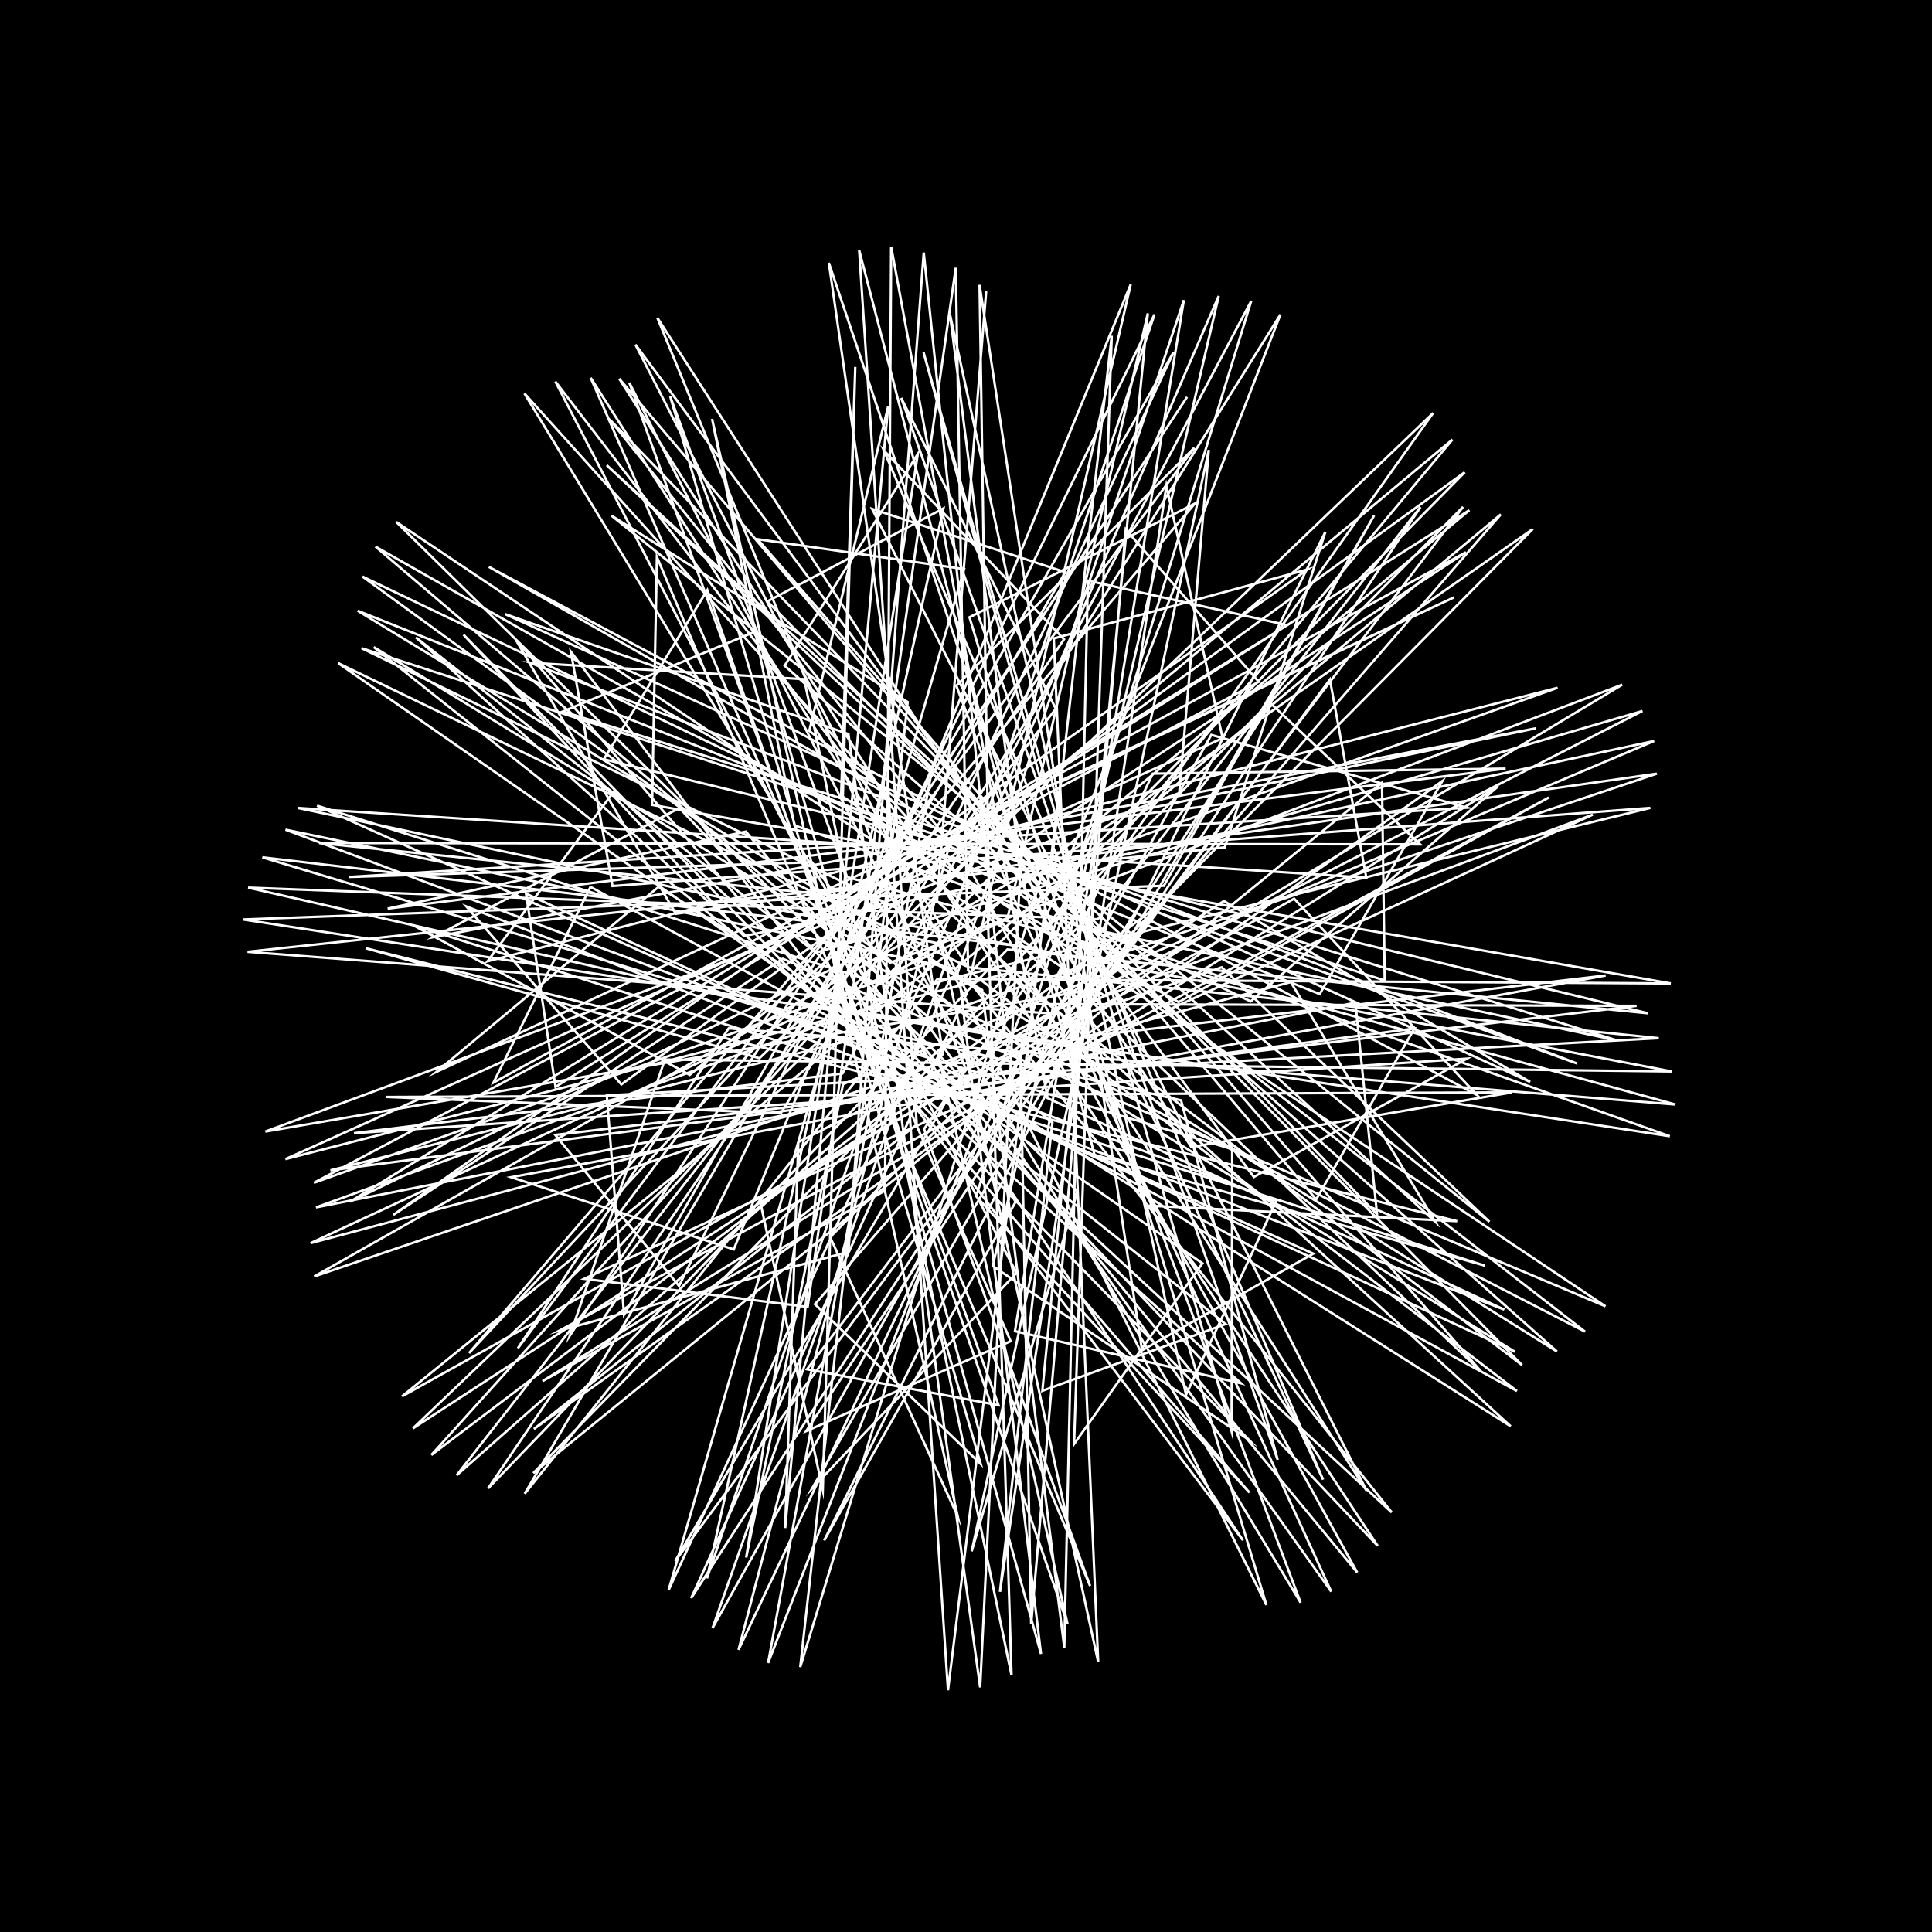 <svg version="1.1" xmlns="http://www.w3.org/2000/svg" xmlns:xlink="http://www.w3.org/1999/xlink" width="800" height="800" viewBox="0 0 800 800"><defs/><g/><g transform="scale(1,1) scale(1,1)"><g transform="scale(1,1)"><rect fill="rgb(0,0,0)" stroke="none" x="0" y="0" width="800" height="800" fill-opacity="1"/></g><path fill="none" stroke="rgb(255,255,255)" paint-order="fill stroke markers" d=" M 400 400 L 140.022 274.575 L 497.889 523.106 L 444.742 597.959 L 460.343 139.019 L 435.694 355.564 L 130.133 528.555 L 505.88 400.523 L 616.746 505.892 L 253.214 213.517 L 375.867 290.716 L 331.364 690.301 L 431.898 360.69 L 644.979 284.783 L 201.875 398.041 L 254.114 327.832 L 576.284 626.251 L 401.366 406.332 L 468.202 117.774 L 303.816 517.346 L 211.637 487.455 L 664.858 403.928 L 456.636 428.367 L 217.153 162.918 L 420.555 497.656 L 341.268 637.882 L 548.787 220.296 L 507.181 350.879 L 102.511 394.117 L 439.446 420.001 L 565.925 617.354 L 361.137 210.724 L 441.115 236.939 L 217.255 618.509 L 388.199 405.338 L 691.822 407.214 L 270.018 333.282 L 272.014 230.615 L 451.384 656.692 L 382.635 467.461 L 593.429 171.025 L 314.471 438.179 L 151.404 392.625 L 603.368 505.66 L 474.162 499.166 L 343.211 108.835 L 390.394 436.569 L 220.819 609.994 L 572.254 324.127 L 573.386 406.002 L 149.736 268.401 L 388.446 384.39 L 454.731 688.186 L 436.345 264.372 L 541.555 235.754 L 162.866 503.055 L 324.115 396.998 L 664.781 540.908 L 348.299 329.424 L 354.157 151.93 L 340.701 616.988 L 314.841 497.828 L 671.7 283.517 L 368.656 398.605 L 154.777 267.941 L 507.493 548.27 L 431.61 575.916 L 475.287 129.767 L 417.089 380.563 L 128.639 514.753 L 534.491 406.653 L 594.282 505.869 L 251.223 192.637 L 385.863 319.031 L 318.058 688.592 L 453.964 339.232 L 636.013 301.567 L 179.72 388.011 L 281.33 334.571 L 570.462 640.084 L 395.835 375.425 L 478.049 130.199 L 281.176 532.482 L 229.927 469.947 L 677.674 416.49 L 428.233 415.749 L 229.96 157.985 L 420.903 527.129 L 336.243 616.381 L 569.015 213.421 L 481.925 366.779 L 100.7 380.74 L 465.332 436.867 L 547.872 612.692 L 365.983 186.528 L 440.595 264.699 L 202.129 616.275 L 417.145 393.146 L 682.397 419.574 L 250.012 314.379 L 292.897 244.313 L 442.035 672.449 L 388.678 437.071 L 601.42 182.019 L 285.605 445.076 L 170.835 382.977 L 614.913 524.095 L 453.216 478.181 L 355.766 103.583 L 379.6 465.629 L 221.071 591.73 L 597.27 323.392 L 546.482 411.609 L 148.122 252.895 L 406.7 409.948 L 440.692 682.235 L 450.469 240.422 L 533.032 258.856 L 144.981 497.586 L 354.984 396.208 L 656.296 551.389 L 335.114 302.619 L 367.766 168.325 L 325.13 632.723 L 330.57 472.938 L 680.095 294.402 L 337.842 394.455 L 172.212 263.927 L 513.917 572.813 L 420.276 551.202 L 490.211 124.276 L 396.175 403.978 L 130.861 499.951 L 561.24 415.188 L 570.207 502.821 L 252.349 173.584 L 393.399 348.855 L 305.808 683.149 L 477.341 320.343 L 623.432 318.278 L 160.517 376.247 L 308.878 344.337 L 561.998 651.121 L 393.099 344.372 L 485.946 145.842 L 258.401 544.404 L 251.256 453.572 L 686.837 429.883 L 400.816 400.504 L 244.585 156.451 L 418.494 555.367 L 333.808 592.601 L 588.182 209.979 L 454.607 380.637 L 102.764 367.548 L 489.044 455.61 L 529.062 604.474 L 373.181 164.789 L 437.191 293.5 L 189.123 610.843 L 446.903 383.629 L 669.382 430.759 L 233.077 294.603 L 313.38 261.253 L 431.054 684.849 L 397.513 407.009 L 606.507 195.557 L 257.285 449.022 L 193.098 375.338 L 622.893 542.283 L 433.771 454.695 L 369.018 102.147 L 366.476 493.034 L 224.629 571.91 L 620.45 325.492 L 517.877 414.642 L 150.095 238.73 L 422.555 436.936 L 426.985 672.509 L 466.149 219.234 L 521.239 282.323 L 129.982 489.776 L 386.204 398.217 L 644.672 559.612 L 324.907 275.649 L 380.06 187.957 L 308.987 644.953 L 349.102 448.916 L 684.932 306.827 L 308.074 387.658 L 191.926 262.792 L 517.181 596.233 L 411.061 524.212 L 504.643 122.572 L 373.3 425.408 L 136.845 484.614 L 585.683 425.865 L 545.011 496.655 L 256.398 156.799 L 398.293 379.693 L 295.049 674.134 L 501.578 304.291 L 607.377 334.449 L 144.576 363.132 L 336.246 357.049 L 551.234 659.042 L 393.174 313.7 L 491.547 164.372 L 235.985 553.015 L 275.312 438.736 L 692.209 443.653 L 374.855 382.879 L 260.588 158.471 L 413.481 581.876 L 334.166 566.995 L 605.812 209.884 L 425.667 392.165 L 108.649 355.002 L 510.221 475.85 L 509.979 592.73 L 382.428 145.899 L 430.865 322.827 L 178.63 602.468 L 476.961 376.923 L 653.018 440.359 L 219.423 274.413 L 333 281.227 L 418.85 693.655 L 409.011 377.789 L 608.434 211.247 L 230.027 450.053 L 217.8 370.013 L 627.281 559.742 L 416.209 429.068 L 382.503 104.58 L 351.307 518.343 L 231.577 551.011 L 641.342 330.225 L 488.062 414.941 L 155.499 226.344 L 435.761 464.885 L 414.063 659.146 L 482.983 201.12 L 506.272 305.658 L 118.197 479.966 L 417.245 403.014 L 630.231 565.239 L 317.761 249.025 L 390.656 210.516 L 292.737 653.536 L 370.172 426.217 L 686.05 320.355 L 279.848 378.39 L 213.477 264.728 L 517.377 618.041 L 404.231 495.39 L 518.118 124.607 L 348.86 444.503 L 146.566 469.216 L 607.423 438.365 L 519.199 487.349 L 263.115 142.681 L 400.435 411.027 L 286.186 661.778 L 526.194 291.275 L 588.061 349.636 L 132.142 349.086 L 362.931 372.554 L 538.553 663.59 L 396.001 283.934 L 494.564 185.405 L 214.428 558.292 L 301.727 425.798 L 693.73 457.338 L 350.782 363.18 L 277.502 164.131 L 406.085 606.197 L 337.457 540.05 L 621.457 212.982 L 395.584 401.136 L 118.223 343.548 L 528.555 497.167 L 491.105 577.562 L 393.373 130.193 L 421.65 352.157 L 170.991 591.464 L 506.797 373.09 L 633.61 448.004 L 209.189 254.289 L 351.321 303.958 L 405.859 698.697 L 422.969 349.903 L 607.013 228.657 L 204.333 448.276 L 244.501 367.245 L 628.124 575.996 L 400.859 401.716 L 395.758 110.863 L 334.433 541.16 L 241.928 529.524 L 659.536 337.325 L 457.554 412.421 L 164.108 216.144 L 446.136 493.3 L 402.358 642.354 L 500.536 186.326 L 488.298 328.376 L 109.892 468.542 L 447.583 410.516 L 613.345 567.985 L 313.688 223.26 L 399.214 235.633 L 276.853 658.408 L 393.454 405.257 L 683.361 334.53 L 253.627 366.893 L 236.391 269.861 L 514.667 637.776 L 399.99 465.217 L 530.189 130.258 L 323.297 460.972 L 159.92 454.222 L 626.12 452.321 L 493.28 474.953 L 272.187 131.581 L 399.784 442.328 L 279.582 646.379 L 550.694 281.423 L 565.762 363.423 L 123.391 334.555 L 388.455 390.629 L 524.38 664.569 L 401.451 255.581 L 494.765 208.513 L 194.216 560.285 L 330.08 415.066 L 691.414 470.471 L 328.982 341.77 L 294.852 173.437 L 396.584 627.91 L 343.746 512.27 L 634.702 219.048 L 364.863 407.39 L 131.285 333.611 L 543.807 519.105 L 472.906 559.147 L 405.622 117.948 L 409.652 380.973 L 166.494 578.197 L 535.884 372.122 L 611.521 453.37 L 202.438 234.721 L 367.948 329.11 L 392.539 699.879 L 439.124 323.808 L 602.123 247.328 L 180.673 443.868 L 272.725 367.217 L 625.54 590.589 L 387.993 373.091 L 408.325 120.896" stroke-opacity="1" stroke-linecap="round" stroke-miterlimit="10"/></g></svg>